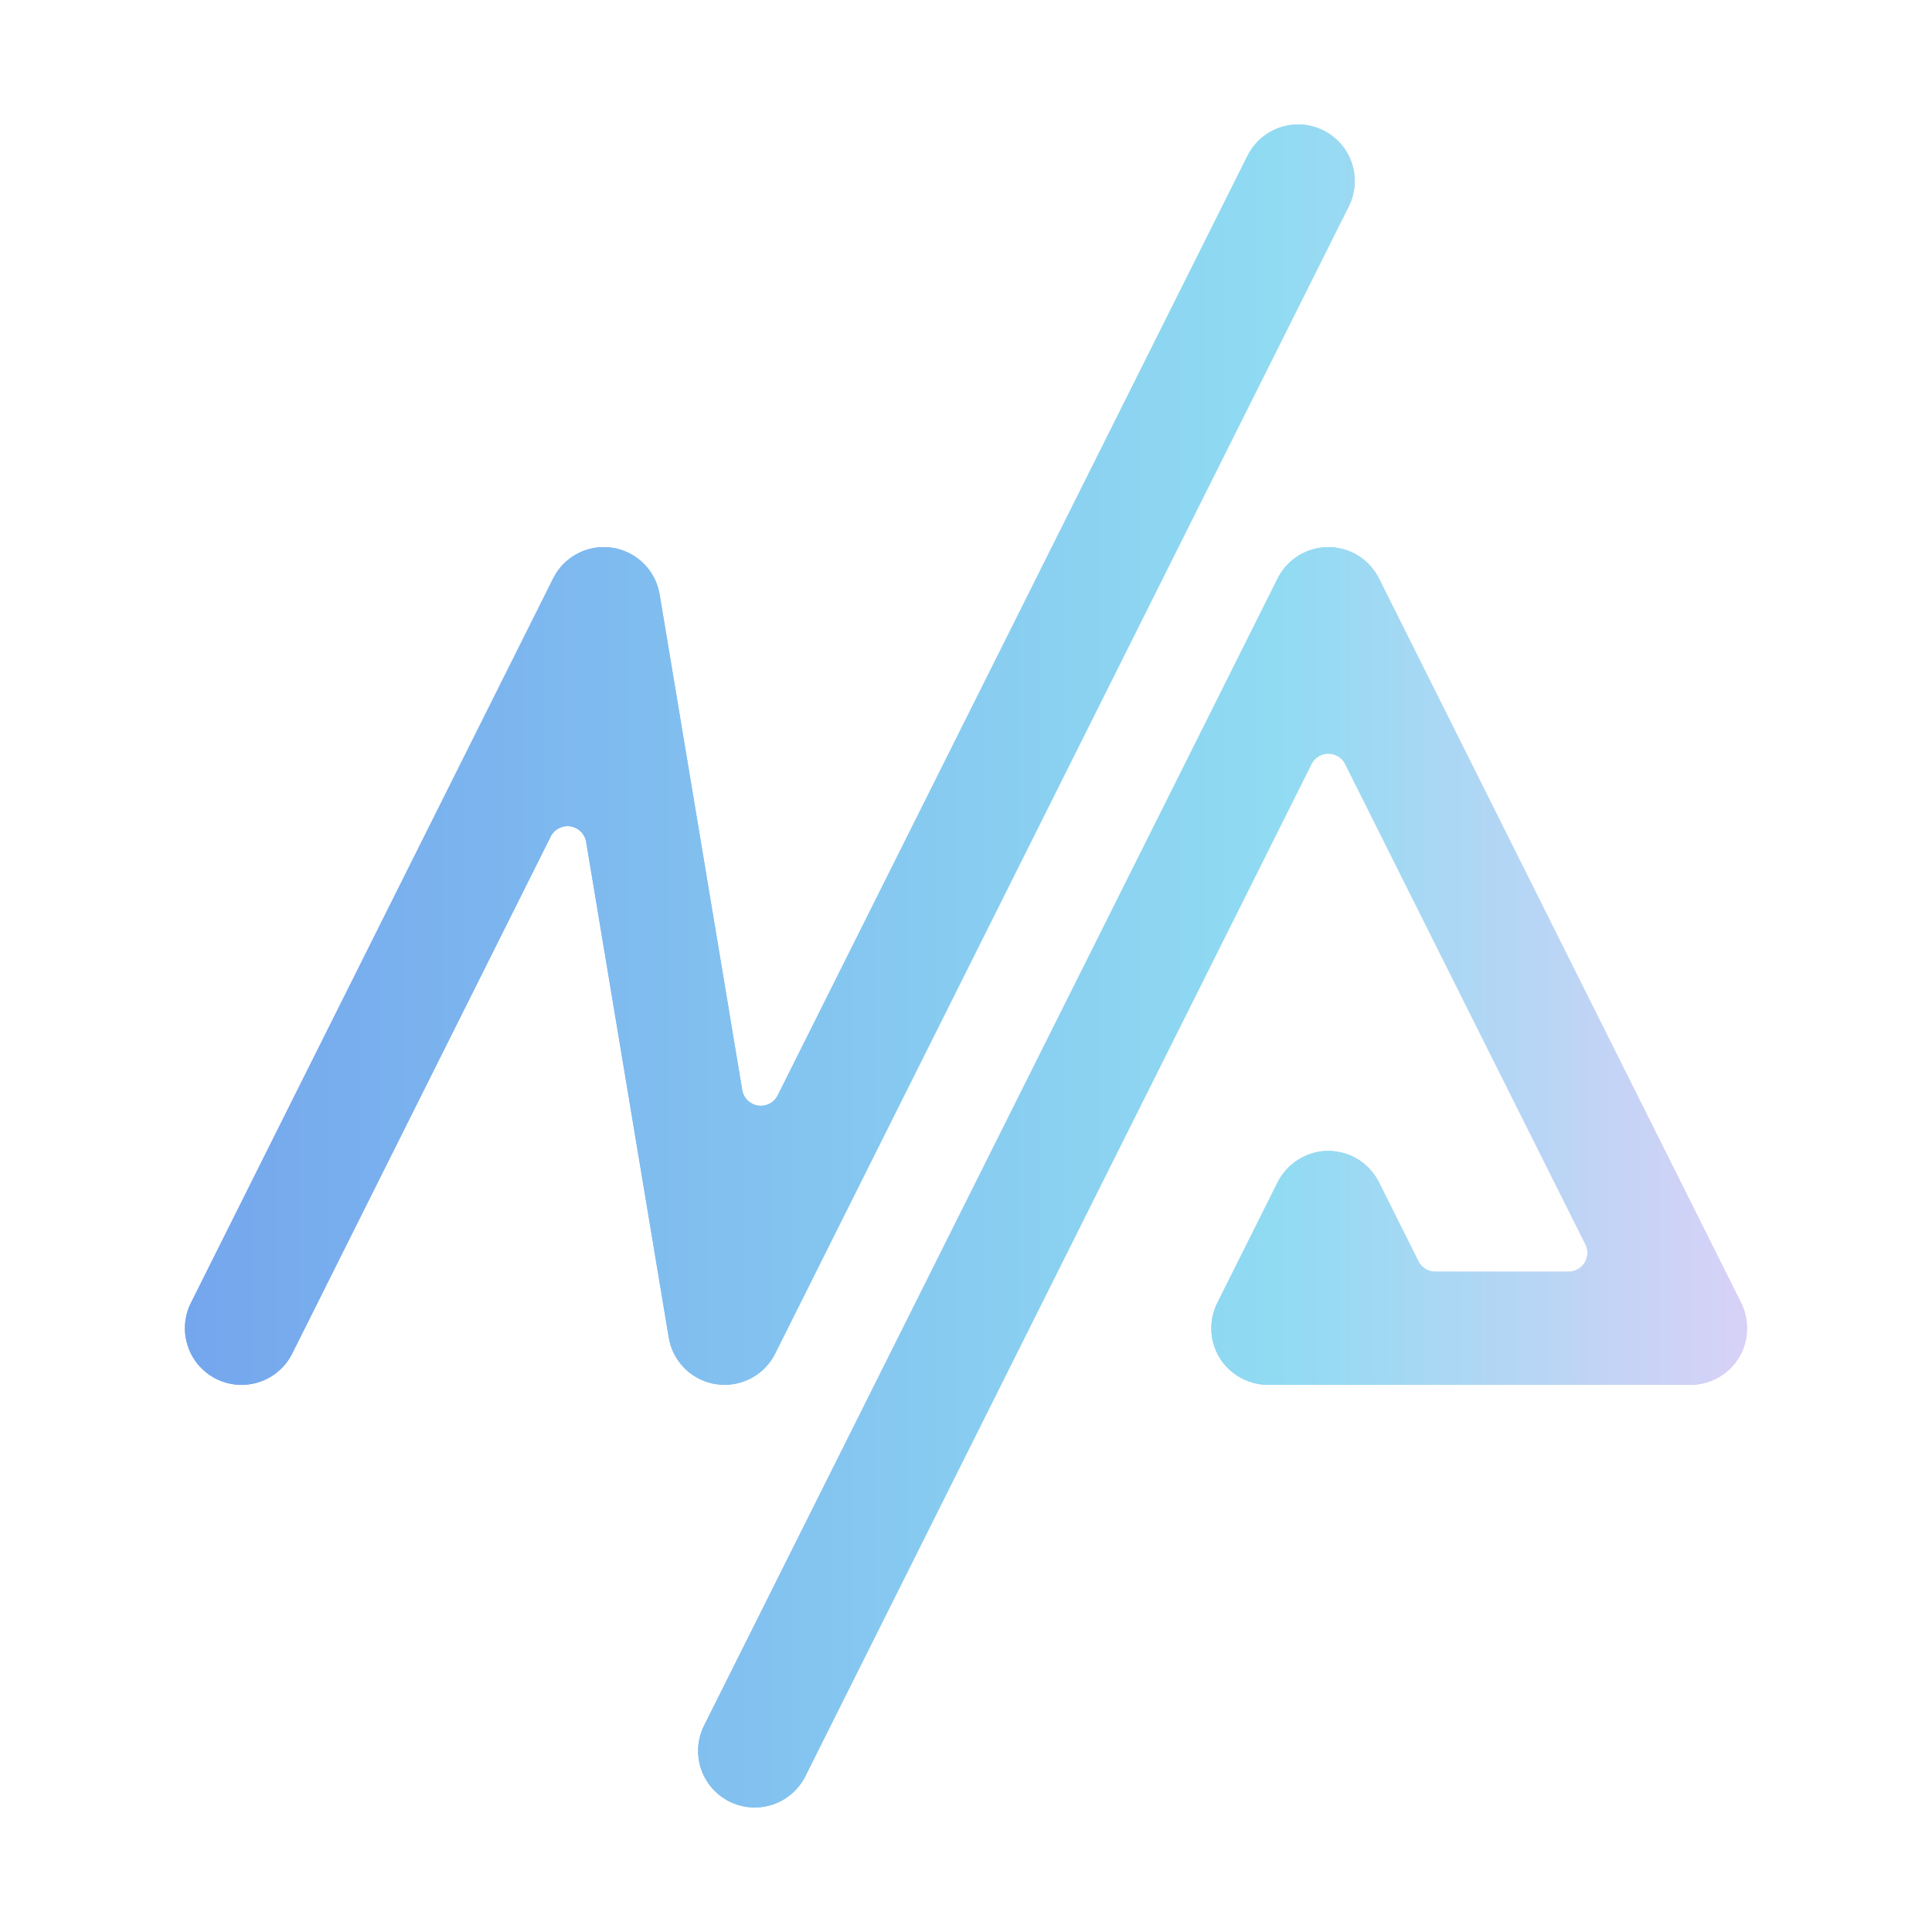 <svg xmlns="http://www.w3.org/2000/svg" xmlns:xlink="http://www.w3.org/1999/xlink" viewBox="0 0 1024 1024">
  <defs>
    <style>
      .cls-1 {
        fill: url(#未命名的渐变_28);
      }

      .cls-2 {
        clip-path: url(#clip-path);
      }

      .cls-3 {
        fill: url(#未命名的渐变_28-3);
      }
    </style>
    <linearGradient id="未命名的渐变_28" data-name="未命名的渐变 28" x1="98.02" y1="512" x2="925.98" y2="512" gradientUnits="userSpaceOnUse">
      <stop offset="0" stop-color="#6f9dec"/>
      <stop offset="0.66" stop-color="#90dbf2"/>
      <stop offset="1" stop-color="#f4cdf9"/>
    </linearGradient>
    <clipPath id="clip-path">
      <path class="cls-1" d="M400,958a30,30,0,0,1-26.81-43.43l304-608a30,30,0,0,1,53.67,0l191.75,383.5a30.64,30.64,0,0,1,1.27,25.08A30,30,0,0,1,896,734H672.59a30.61,30.61,0,0,1-23-10.08,30,30,0,0,1-4.4-33.34l31.74-63.47A30.57,30.57,0,0,1,699,610.42a30,30,0,0,1,31.84,16.16l20.94,41.89a10,10,0,0,0,9,5.53H831.3a10,10,0,0,0,9-14.48L713,405a10,10,0,0,0-17.89,0L426.86,941.42A30,30,0,0,1,400,958ZM154.86,717.42l137-274a10,10,0,0,1,18.82,2.82l43.77,262.66a30,30,0,0,0,56.43,8.49l304-608a30,30,0,0,0-53.67-26.84l-249,498a10,10,0,0,1-18.82-2.83L349.62,315.07a30,30,0,0,0-56.43-8.49l-192,384a30,30,0,1,0,53.67,26.84Z"/>
    </clipPath>
    <linearGradient id="未命名的渐变_28-3" x1="0" x2="1024" xlink:href="#未命名的渐变_28"/>
  </defs>
  <g id="_1" data-name="1">
    <g id="gradient">
      <path class="cls-1" d="M400,958a30,30,0,0,1-26.81-43.43l304-608a30,30,0,0,1,53.67,0l191.75,383.5a30.64,30.64,0,0,1,1.27,25.08A30,30,0,0,1,896,734H672.59a30.61,30.61,0,0,1-23-10.08,30,30,0,0,1-4.4-33.34l31.74-63.47A30.57,30.57,0,0,1,699,610.42a30,30,0,0,1,31.84,16.16l20.94,41.89a10,10,0,0,0,9,5.53H831.3a10,10,0,0,0,9-14.48L713,405a10,10,0,0,0-17.89,0L426.86,941.42A30,30,0,0,1,400,958ZM154.86,717.42l137-274a10,10,0,0,1,18.82,2.82l43.77,262.66a30,30,0,0,0,56.43,8.49l304-608a30,30,0,0,0-53.67-26.84l-249,498a10,10,0,0,1-18.82-2.83L349.62,315.07a30,30,0,0,0-56.43-8.49l-192,384a30,30,0,1,0,53.67,26.84Z"/>
      <g class="cls-2">
        <rect class="cls-3" width="1024" height="1024"/>
      </g>
    </g>
  </g>
</svg>

